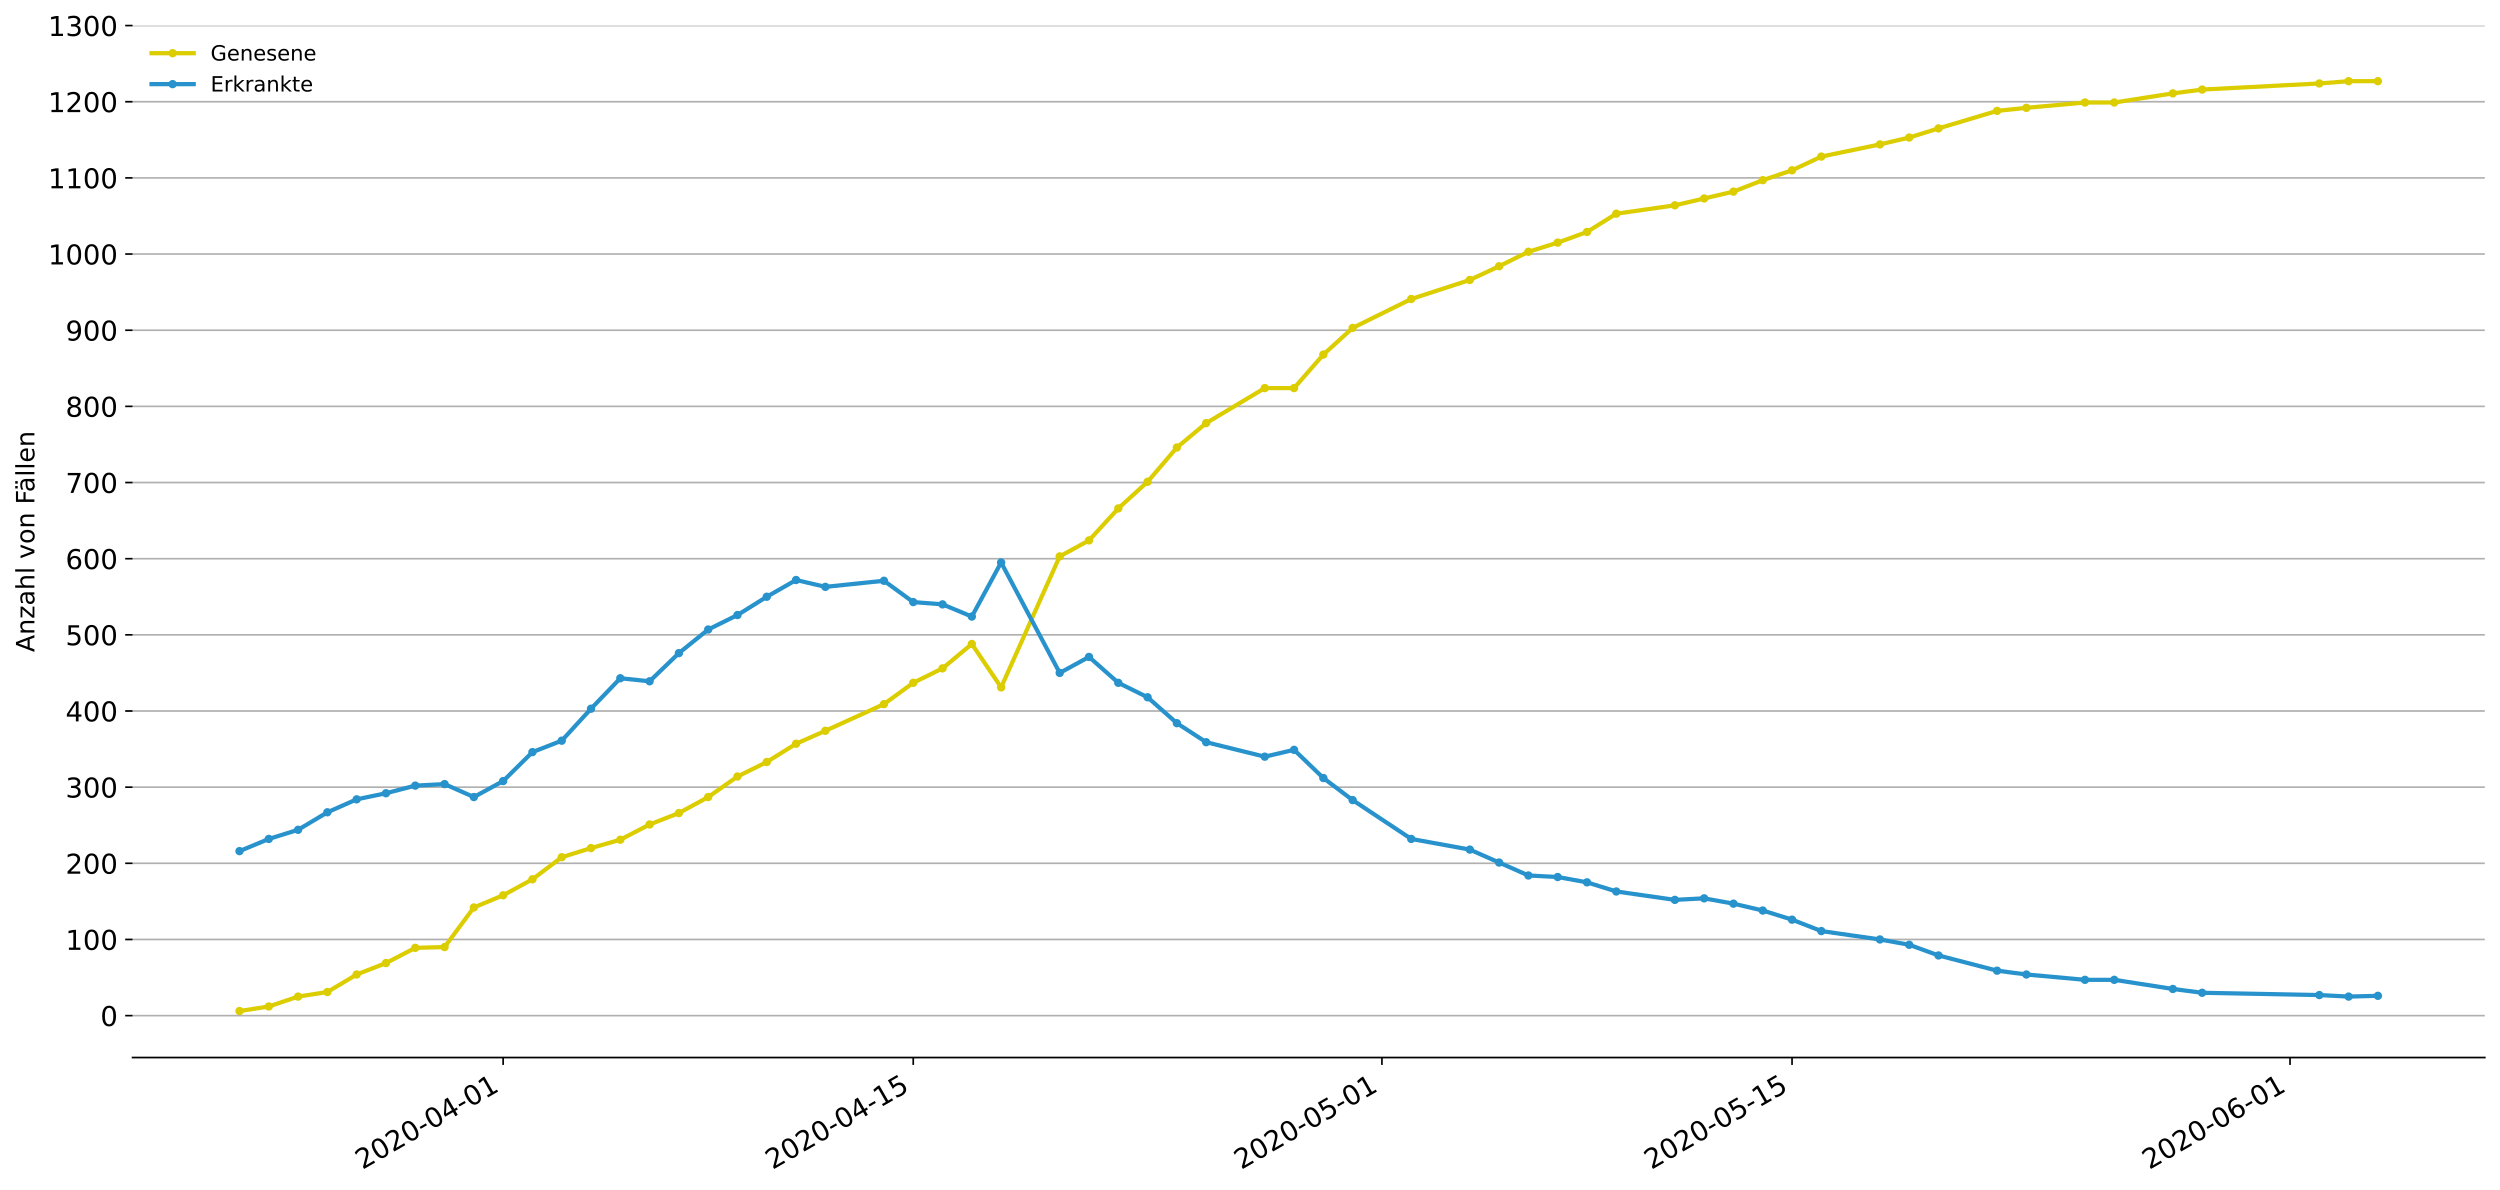 <?xml version="1.0" encoding="utf-8" standalone="no"?>
<!DOCTYPE svg PUBLIC "-//W3C//DTD SVG 1.1//EN"
  "http://www.w3.org/Graphics/SVG/1.1/DTD/svg11.dtd">
<!-- Created with matplotlib (https://matplotlib.org/) -->
<svg height="564.61pt" version="1.1" viewBox="0 0 1186.099 564.61" width="1186.099pt" xmlns="http://www.w3.org/2000/svg" xmlns:xlink="http://www.w3.org/1999/xlink">
 <defs>
  <style type="text/css">
*{stroke-linecap:butt;stroke-linejoin:round;}
  </style>
 </defs>
 <g id="figure_1">
  <g id="patch_1">
   <path d="M 0 564.61 
L 1186.099 564.61 
L 1186.099 0 
L 0 0 
z
" style="fill:#ffffff;"/>
  </g>
  <g id="axes_1">
   <g id="patch_2">
    <path d="M 62.899 501.739 
L 1178.899 501.739 
L 1178.899 12.139 
L 62.899 12.139 
z
" style="fill:#ffffff;"/>
   </g>
   <g id="matplotlib.axis_1">
    <g id="xtick_1">
     <g id="line2d_1">
      <defs>
       <path d="M 0 0 
L 0 3.5 
" id="mb3018d810e" style="stroke:#000000;stroke-width:0.8;"/>
      </defs>
      <g>
       <use style="stroke:#000000;stroke-width:0.8;" x="238.707" xlink:href="#mb3018d810e" y="501.739"/>
      </g>
     </g>
     <g id="text_1">
      <!-- 2020-04-01 -->
      <defs>
       <path d="M 19.188 8.297 
L 53.609 8.297 
L 53.609 0 
L 7.328 0 
L 7.328 8.297 
Q 12.938 14.109 22.625 23.891 
Q 32.328 33.688 34.812 36.531 
Q 39.547 41.844 41.422 45.531 
Q 43.312 49.219 43.312 52.781 
Q 43.312 58.594 39.234 62.25 
Q 35.156 65.922 28.609 65.922 
Q 23.969 65.922 18.812 64.312 
Q 13.672 62.703 7.812 59.422 
L 7.812 69.391 
Q 13.766 71.781 18.938 73 
Q 24.125 74.219 28.422 74.219 
Q 39.75 74.219 46.484 68.547 
Q 53.219 62.891 53.219 53.422 
Q 53.219 48.922 51.531 44.891 
Q 49.859 40.875 45.406 35.406 
Q 44.188 33.984 37.641 27.219 
Q 31.109 20.453 19.188 8.297 
z
" id="DejaVuSans-50"/>
       <path d="M 31.781 66.406 
Q 24.172 66.406 20.328 58.906 
Q 16.5 51.422 16.5 36.375 
Q 16.5 21.391 20.328 13.891 
Q 24.172 6.391 31.781 6.391 
Q 39.453 6.391 43.281 13.891 
Q 47.125 21.391 47.125 36.375 
Q 47.125 51.422 43.281 58.906 
Q 39.453 66.406 31.781 66.406 
z
M 31.781 74.219 
Q 44.047 74.219 50.516 64.516 
Q 56.984 54.828 56.984 36.375 
Q 56.984 17.969 50.516 8.266 
Q 44.047 -1.422 31.781 -1.422 
Q 19.531 -1.422 13.062 8.266 
Q 6.594 17.969 6.594 36.375 
Q 6.594 54.828 13.062 64.516 
Q 19.531 74.219 31.781 74.219 
z
" id="DejaVuSans-48"/>
       <path d="M 4.891 31.391 
L 31.203 31.391 
L 31.203 23.391 
L 4.891 23.391 
z
" id="DejaVuSans-45"/>
       <path d="M 37.797 64.312 
L 12.891 25.391 
L 37.797 25.391 
z
M 35.203 72.906 
L 47.609 72.906 
L 47.609 25.391 
L 58.016 25.391 
L 58.016 17.188 
L 47.609 17.188 
L 47.609 0 
L 37.797 0 
L 37.797 17.188 
L 4.891 17.188 
L 4.891 26.703 
z
" id="DejaVuSans-52"/>
       <path d="M 12.406 8.297 
L 28.516 8.297 
L 28.516 63.922 
L 10.984 60.406 
L 10.984 69.391 
L 28.422 72.906 
L 38.281 72.906 
L 38.281 8.297 
L 54.391 8.297 
L 54.391 0 
L 12.406 0 
z
" id="DejaVuSans-49"/>
      </defs>
      <g transform="translate(171.927 555.069)rotate(-30)scale(0.13 -0.13)">
       <use xlink:href="#DejaVuSans-50"/>
       <use x="63.623" xlink:href="#DejaVuSans-48"/>
       <use x="127.246" xlink:href="#DejaVuSans-50"/>
       <use x="190.869" xlink:href="#DejaVuSans-48"/>
       <use x="254.492" xlink:href="#DejaVuSans-45"/>
       <use x="290.576" xlink:href="#DejaVuSans-48"/>
       <use x="354.199" xlink:href="#DejaVuSans-52"/>
       <use x="417.822" xlink:href="#DejaVuSans-45"/>
       <use x="453.906" xlink:href="#DejaVuSans-48"/>
       <use x="517.529" xlink:href="#DejaVuSans-49"/>
      </g>
     </g>
    </g>
    <g id="xtick_2">
     <g id="line2d_2">
      <g>
       <use style="stroke:#000000;stroke-width:0.8;" x="433.277" xlink:href="#mb3018d810e" y="501.739"/>
      </g>
     </g>
     <g id="text_2">
      <!-- 2020-04-15 -->
      <defs>
       <path d="M 10.797 72.906 
L 49.516 72.906 
L 49.516 64.594 
L 19.828 64.594 
L 19.828 46.734 
Q 21.969 47.469 24.109 47.828 
Q 26.266 48.188 28.422 48.188 
Q 40.625 48.188 47.75 41.5 
Q 54.891 34.812 54.891 23.391 
Q 54.891 11.625 47.562 5.094 
Q 40.234 -1.422 26.906 -1.422 
Q 22.312 -1.422 17.547 -0.641 
Q 12.797 0.141 7.719 1.703 
L 7.719 11.625 
Q 12.109 9.234 16.797 8.062 
Q 21.484 6.891 26.703 6.891 
Q 35.156 6.891 40.078 11.328 
Q 45.016 15.766 45.016 23.391 
Q 45.016 31 40.078 35.438 
Q 35.156 39.891 26.703 39.891 
Q 22.75 39.891 18.812 39.016 
Q 14.891 38.141 10.797 36.281 
z
" id="DejaVuSans-53"/>
      </defs>
      <g transform="translate(366.497 555.069)rotate(-30)scale(0.13 -0.13)">
       <use xlink:href="#DejaVuSans-50"/>
       <use x="63.623" xlink:href="#DejaVuSans-48"/>
       <use x="127.246" xlink:href="#DejaVuSans-50"/>
       <use x="190.869" xlink:href="#DejaVuSans-48"/>
       <use x="254.492" xlink:href="#DejaVuSans-45"/>
       <use x="290.576" xlink:href="#DejaVuSans-48"/>
       <use x="354.199" xlink:href="#DejaVuSans-52"/>
       <use x="417.822" xlink:href="#DejaVuSans-45"/>
       <use x="453.906" xlink:href="#DejaVuSans-49"/>
       <use x="517.529" xlink:href="#DejaVuSans-53"/>
      </g>
     </g>
    </g>
    <g id="xtick_3">
     <g id="line2d_3">
      <g>
       <use style="stroke:#000000;stroke-width:0.8;" x="655.643" xlink:href="#mb3018d810e" y="501.739"/>
      </g>
     </g>
     <g id="text_3">
      <!-- 2020-05-01 -->
      <g transform="translate(588.863 555.069)rotate(-30)scale(0.13 -0.13)">
       <use xlink:href="#DejaVuSans-50"/>
       <use x="63.623" xlink:href="#DejaVuSans-48"/>
       <use x="127.246" xlink:href="#DejaVuSans-50"/>
       <use x="190.869" xlink:href="#DejaVuSans-48"/>
       <use x="254.492" xlink:href="#DejaVuSans-45"/>
       <use x="290.576" xlink:href="#DejaVuSans-48"/>
       <use x="354.199" xlink:href="#DejaVuSans-53"/>
       <use x="417.822" xlink:href="#DejaVuSans-45"/>
       <use x="453.906" xlink:href="#DejaVuSans-48"/>
       <use x="517.529" xlink:href="#DejaVuSans-49"/>
      </g>
     </g>
    </g>
    <g id="xtick_4">
     <g id="line2d_4">
      <g>
       <use style="stroke:#000000;stroke-width:0.8;" x="850.214" xlink:href="#mb3018d810e" y="501.739"/>
      </g>
     </g>
     <g id="text_4">
      <!-- 2020-05-15 -->
      <g transform="translate(783.434 555.069)rotate(-30)scale(0.13 -0.13)">
       <use xlink:href="#DejaVuSans-50"/>
       <use x="63.623" xlink:href="#DejaVuSans-48"/>
       <use x="127.246" xlink:href="#DejaVuSans-50"/>
       <use x="190.869" xlink:href="#DejaVuSans-48"/>
       <use x="254.492" xlink:href="#DejaVuSans-45"/>
       <use x="290.576" xlink:href="#DejaVuSans-48"/>
       <use x="354.199" xlink:href="#DejaVuSans-53"/>
       <use x="417.822" xlink:href="#DejaVuSans-45"/>
       <use x="453.906" xlink:href="#DejaVuSans-49"/>
       <use x="517.529" xlink:href="#DejaVuSans-53"/>
      </g>
     </g>
    </g>
    <g id="xtick_5">
     <g id="line2d_5">
      <g>
       <use style="stroke:#000000;stroke-width:0.8;" x="1086.478" xlink:href="#mb3018d810e" y="501.739"/>
      </g>
     </g>
     <g id="text_5">
      <!-- 2020-06-01 -->
      <defs>
       <path d="M 33.016 40.375 
Q 26.375 40.375 22.484 35.828 
Q 18.609 31.297 18.609 23.391 
Q 18.609 15.531 22.484 10.953 
Q 26.375 6.391 33.016 6.391 
Q 39.656 6.391 43.531 10.953 
Q 47.406 15.531 47.406 23.391 
Q 47.406 31.297 43.531 35.828 
Q 39.656 40.375 33.016 40.375 
z
M 52.594 71.297 
L 52.594 62.312 
Q 48.875 64.062 45.094 64.984 
Q 41.312 65.922 37.594 65.922 
Q 27.828 65.922 22.672 59.328 
Q 17.531 52.734 16.797 39.406 
Q 19.672 43.656 24.016 45.922 
Q 28.375 48.188 33.594 48.188 
Q 44.578 48.188 50.953 41.516 
Q 57.328 34.859 57.328 23.391 
Q 57.328 12.156 50.688 5.359 
Q 44.047 -1.422 33.016 -1.422 
Q 20.359 -1.422 13.672 8.266 
Q 6.984 17.969 6.984 36.375 
Q 6.984 53.656 15.188 63.938 
Q 23.391 74.219 37.203 74.219 
Q 40.922 74.219 44.703 73.484 
Q 48.484 72.75 52.594 71.297 
z
" id="DejaVuSans-54"/>
      </defs>
      <g transform="translate(1019.698 555.069)rotate(-30)scale(0.13 -0.13)">
       <use xlink:href="#DejaVuSans-50"/>
       <use x="63.623" xlink:href="#DejaVuSans-48"/>
       <use x="127.246" xlink:href="#DejaVuSans-50"/>
       <use x="190.869" xlink:href="#DejaVuSans-48"/>
       <use x="254.492" xlink:href="#DejaVuSans-45"/>
       <use x="290.576" xlink:href="#DejaVuSans-48"/>
       <use x="354.199" xlink:href="#DejaVuSans-54"/>
       <use x="417.822" xlink:href="#DejaVuSans-45"/>
       <use x="453.906" xlink:href="#DejaVuSans-48"/>
       <use x="517.529" xlink:href="#DejaVuSans-49"/>
      </g>
     </g>
    </g>
   </g>
   <g id="matplotlib.axis_2">
    <g id="ytick_1">
     <g id="line2d_6">
      <path clip-path="url(#p1be62084ab)" d="M 62.899 481.849 
L 1178.899 481.849 
" style="fill:none;stroke:#b0b0b0;stroke-linecap:square;stroke-width:0.8;"/>
     </g>
     <g id="line2d_7">
      <defs>
       <path d="M 0 0 
L -3.5 0 
" id="mf3d95dc047" style="stroke:#000000;stroke-width:0.8;"/>
      </defs>
      <g>
       <use style="stroke:#000000;stroke-width:0.8;" x="62.899" xlink:href="#mf3d95dc047" y="481.849"/>
      </g>
     </g>
     <g id="text_6">
      <!-- 0 -->
      <g transform="translate(47.627 486.788)scale(0.13 -0.13)">
       <use xlink:href="#DejaVuSans-48"/>
      </g>
     </g>
    </g>
    <g id="ytick_2">
     <g id="line2d_8">
      <path clip-path="url(#p1be62084ab)" d="M 62.899 445.717 
L 1178.899 445.717 
" style="fill:none;stroke:#b0b0b0;stroke-linecap:square;stroke-width:0.8;"/>
     </g>
     <g id="line2d_9">
      <g>
       <use style="stroke:#000000;stroke-width:0.8;" x="62.899" xlink:href="#mf3d95dc047" y="445.717"/>
      </g>
     </g>
     <g id="text_7">
      <!-- 100 -->
      <g transform="translate(31.085 450.656)scale(0.13 -0.13)">
       <use xlink:href="#DejaVuSans-49"/>
       <use x="63.623" xlink:href="#DejaVuSans-48"/>
       <use x="127.246" xlink:href="#DejaVuSans-48"/>
      </g>
     </g>
    </g>
    <g id="ytick_3">
     <g id="line2d_10">
      <path clip-path="url(#p1be62084ab)" d="M 62.899 409.586 
L 1178.899 409.586 
" style="fill:none;stroke:#b0b0b0;stroke-linecap:square;stroke-width:0.8;"/>
     </g>
     <g id="line2d_11">
      <g>
       <use style="stroke:#000000;stroke-width:0.8;" x="62.899" xlink:href="#mf3d95dc047" y="409.586"/>
      </g>
     </g>
     <g id="text_8">
      <!-- 200 -->
      <g transform="translate(31.085 414.525)scale(0.13 -0.13)">
       <use xlink:href="#DejaVuSans-50"/>
       <use x="63.623" xlink:href="#DejaVuSans-48"/>
       <use x="127.246" xlink:href="#DejaVuSans-48"/>
      </g>
     </g>
    </g>
    <g id="ytick_4">
     <g id="line2d_12">
      <path clip-path="url(#p1be62084ab)" d="M 62.899 373.454 
L 1178.899 373.454 
" style="fill:none;stroke:#b0b0b0;stroke-linecap:square;stroke-width:0.8;"/>
     </g>
     <g id="line2d_13">
      <g>
       <use style="stroke:#000000;stroke-width:0.8;" x="62.899" xlink:href="#mf3d95dc047" y="373.454"/>
      </g>
     </g>
     <g id="text_9">
      <!-- 300 -->
      <defs>
       <path d="M 40.578 39.312 
Q 47.656 37.797 51.625 33 
Q 55.609 28.219 55.609 21.188 
Q 55.609 10.406 48.188 4.484 
Q 40.766 -1.422 27.094 -1.422 
Q 22.516 -1.422 17.656 -0.516 
Q 12.797 0.391 7.625 2.203 
L 7.625 11.719 
Q 11.719 9.328 16.594 8.109 
Q 21.484 6.891 26.812 6.891 
Q 36.078 6.891 40.938 10.547 
Q 45.797 14.203 45.797 21.188 
Q 45.797 27.641 41.281 31.266 
Q 36.766 34.906 28.719 34.906 
L 20.219 34.906 
L 20.219 43.016 
L 29.109 43.016 
Q 36.375 43.016 40.234 45.922 
Q 44.094 48.828 44.094 54.297 
Q 44.094 59.906 40.109 62.906 
Q 36.141 65.922 28.719 65.922 
Q 24.656 65.922 20.016 65.031 
Q 15.375 64.156 9.812 62.312 
L 9.812 71.094 
Q 15.438 72.656 20.344 73.438 
Q 25.25 74.219 29.594 74.219 
Q 40.828 74.219 47.359 69.109 
Q 53.906 64.016 53.906 55.328 
Q 53.906 49.266 50.438 45.094 
Q 46.969 40.922 40.578 39.312 
z
" id="DejaVuSans-51"/>
      </defs>
      <g transform="translate(31.085 378.393)scale(0.13 -0.13)">
       <use xlink:href="#DejaVuSans-51"/>
       <use x="63.623" xlink:href="#DejaVuSans-48"/>
       <use x="127.246" xlink:href="#DejaVuSans-48"/>
      </g>
     </g>
    </g>
    <g id="ytick_5">
     <g id="line2d_14">
      <path clip-path="url(#p1be62084ab)" d="M 62.899 337.323 
L 1178.899 337.323 
" style="fill:none;stroke:#b0b0b0;stroke-linecap:square;stroke-width:0.8;"/>
     </g>
     <g id="line2d_15">
      <g>
       <use style="stroke:#000000;stroke-width:0.8;" x="62.899" xlink:href="#mf3d95dc047" y="337.323"/>
      </g>
     </g>
     <g id="text_10">
      <!-- 400 -->
      <g transform="translate(31.085 342.262)scale(0.13 -0.13)">
       <use xlink:href="#DejaVuSans-52"/>
       <use x="63.623" xlink:href="#DejaVuSans-48"/>
       <use x="127.246" xlink:href="#DejaVuSans-48"/>
      </g>
     </g>
    </g>
    <g id="ytick_6">
     <g id="line2d_16">
      <path clip-path="url(#p1be62084ab)" d="M 62.899 301.191 
L 1178.899 301.191 
" style="fill:none;stroke:#b0b0b0;stroke-linecap:square;stroke-width:0.8;"/>
     </g>
     <g id="line2d_17">
      <g>
       <use style="stroke:#000000;stroke-width:0.8;" x="62.899" xlink:href="#mf3d95dc047" y="301.191"/>
      </g>
     </g>
     <g id="text_11">
      <!-- 500 -->
      <g transform="translate(31.085 306.13)scale(0.13 -0.13)">
       <use xlink:href="#DejaVuSans-53"/>
       <use x="63.623" xlink:href="#DejaVuSans-48"/>
       <use x="127.246" xlink:href="#DejaVuSans-48"/>
      </g>
     </g>
    </g>
    <g id="ytick_7">
     <g id="line2d_18">
      <path clip-path="url(#p1be62084ab)" d="M 62.899 265.06 
L 1178.899 265.06 
" style="fill:none;stroke:#b0b0b0;stroke-linecap:square;stroke-width:0.8;"/>
     </g>
     <g id="line2d_19">
      <g>
       <use style="stroke:#000000;stroke-width:0.8;" x="62.899" xlink:href="#mf3d95dc047" y="265.06"/>
      </g>
     </g>
     <g id="text_12">
      <!-- 600 -->
      <g transform="translate(31.085 269.999)scale(0.13 -0.13)">
       <use xlink:href="#DejaVuSans-54"/>
       <use x="63.623" xlink:href="#DejaVuSans-48"/>
       <use x="127.246" xlink:href="#DejaVuSans-48"/>
      </g>
     </g>
    </g>
    <g id="ytick_8">
     <g id="line2d_20">
      <path clip-path="url(#p1be62084ab)" d="M 62.899 228.928 
L 1178.899 228.928 
" style="fill:none;stroke:#b0b0b0;stroke-linecap:square;stroke-width:0.8;"/>
     </g>
     <g id="line2d_21">
      <g>
       <use style="stroke:#000000;stroke-width:0.8;" x="62.899" xlink:href="#mf3d95dc047" y="228.928"/>
      </g>
     </g>
     <g id="text_13">
      <!-- 700 -->
      <defs>
       <path d="M 8.203 72.906 
L 55.078 72.906 
L 55.078 68.703 
L 28.609 0 
L 18.312 0 
L 43.219 64.594 
L 8.203 64.594 
z
" id="DejaVuSans-55"/>
      </defs>
      <g transform="translate(31.085 233.867)scale(0.13 -0.13)">
       <use xlink:href="#DejaVuSans-55"/>
       <use x="63.623" xlink:href="#DejaVuSans-48"/>
       <use x="127.246" xlink:href="#DejaVuSans-48"/>
      </g>
     </g>
    </g>
    <g id="ytick_9">
     <g id="line2d_22">
      <path clip-path="url(#p1be62084ab)" d="M 62.899 192.797 
L 1178.899 192.797 
" style="fill:none;stroke:#b0b0b0;stroke-linecap:square;stroke-width:0.8;"/>
     </g>
     <g id="line2d_23">
      <g>
       <use style="stroke:#000000;stroke-width:0.8;" x="62.899" xlink:href="#mf3d95dc047" y="192.797"/>
      </g>
     </g>
     <g id="text_14">
      <!-- 800 -->
      <defs>
       <path d="M 31.781 34.625 
Q 24.75 34.625 20.719 30.859 
Q 16.703 27.094 16.703 20.516 
Q 16.703 13.922 20.719 10.156 
Q 24.75 6.391 31.781 6.391 
Q 38.812 6.391 42.859 10.172 
Q 46.922 13.969 46.922 20.516 
Q 46.922 27.094 42.891 30.859 
Q 38.875 34.625 31.781 34.625 
z
M 21.922 38.812 
Q 15.578 40.375 12.031 44.719 
Q 8.5 49.078 8.5 55.328 
Q 8.5 64.062 14.719 69.141 
Q 20.953 74.219 31.781 74.219 
Q 42.672 74.219 48.875 69.141 
Q 55.078 64.062 55.078 55.328 
Q 55.078 49.078 51.531 44.719 
Q 48 40.375 41.703 38.812 
Q 48.828 37.156 52.797 32.312 
Q 56.781 27.484 56.781 20.516 
Q 56.781 9.906 50.312 4.234 
Q 43.844 -1.422 31.781 -1.422 
Q 19.734 -1.422 13.25 4.234 
Q 6.781 9.906 6.781 20.516 
Q 6.781 27.484 10.781 32.312 
Q 14.797 37.156 21.922 38.812 
z
M 18.312 54.391 
Q 18.312 48.734 21.844 45.562 
Q 25.391 42.391 31.781 42.391 
Q 38.141 42.391 41.719 45.562 
Q 45.312 48.734 45.312 54.391 
Q 45.312 60.062 41.719 63.234 
Q 38.141 66.406 31.781 66.406 
Q 25.391 66.406 21.844 63.234 
Q 18.312 60.062 18.312 54.391 
z
" id="DejaVuSans-56"/>
      </defs>
      <g transform="translate(31.085 197.736)scale(0.13 -0.13)">
       <use xlink:href="#DejaVuSans-56"/>
       <use x="63.623" xlink:href="#DejaVuSans-48"/>
       <use x="127.246" xlink:href="#DejaVuSans-48"/>
      </g>
     </g>
    </g>
    <g id="ytick_10">
     <g id="line2d_24">
      <path clip-path="url(#p1be62084ab)" d="M 62.899 156.665 
L 1178.899 156.665 
" style="fill:none;stroke:#b0b0b0;stroke-linecap:square;stroke-width:0.8;"/>
     </g>
     <g id="line2d_25">
      <g>
       <use style="stroke:#000000;stroke-width:0.8;" x="62.899" xlink:href="#mf3d95dc047" y="156.665"/>
      </g>
     </g>
     <g id="text_15">
      <!-- 900 -->
      <defs>
       <path d="M 10.984 1.516 
L 10.984 10.5 
Q 14.703 8.734 18.5 7.812 
Q 22.312 6.891 25.984 6.891 
Q 35.75 6.891 40.891 13.453 
Q 46.047 20.016 46.781 33.406 
Q 43.953 29.203 39.594 26.953 
Q 35.25 24.703 29.984 24.703 
Q 19.047 24.703 12.672 31.312 
Q 6.297 37.938 6.297 49.422 
Q 6.297 60.641 12.938 67.422 
Q 19.578 74.219 30.609 74.219 
Q 43.266 74.219 49.922 64.516 
Q 56.594 54.828 56.594 36.375 
Q 56.594 19.141 48.406 8.859 
Q 40.234 -1.422 26.422 -1.422 
Q 22.703 -1.422 18.891 -0.688 
Q 15.094 0.047 10.984 1.516 
z
M 30.609 32.422 
Q 37.25 32.422 41.125 36.953 
Q 45.016 41.5 45.016 49.422 
Q 45.016 57.281 41.125 61.844 
Q 37.25 66.406 30.609 66.406 
Q 23.969 66.406 20.094 61.844 
Q 16.219 57.281 16.219 49.422 
Q 16.219 41.5 20.094 36.953 
Q 23.969 32.422 30.609 32.422 
z
" id="DejaVuSans-57"/>
      </defs>
      <g transform="translate(31.085 161.604)scale(0.13 -0.13)">
       <use xlink:href="#DejaVuSans-57"/>
       <use x="63.623" xlink:href="#DejaVuSans-48"/>
       <use x="127.246" xlink:href="#DejaVuSans-48"/>
      </g>
     </g>
    </g>
    <g id="ytick_11">
     <g id="line2d_26">
      <path clip-path="url(#p1be62084ab)" d="M 62.899 120.534 
L 1178.899 120.534 
" style="fill:none;stroke:#b0b0b0;stroke-linecap:square;stroke-width:0.8;"/>
     </g>
     <g id="line2d_27">
      <g>
       <use style="stroke:#000000;stroke-width:0.8;" x="62.899" xlink:href="#mf3d95dc047" y="120.534"/>
      </g>
     </g>
     <g id="text_16">
      <!-- 1000 -->
      <g transform="translate(22.814 125.472)scale(0.13 -0.13)">
       <use xlink:href="#DejaVuSans-49"/>
       <use x="63.623" xlink:href="#DejaVuSans-48"/>
       <use x="127.246" xlink:href="#DejaVuSans-48"/>
       <use x="190.869" xlink:href="#DejaVuSans-48"/>
      </g>
     </g>
    </g>
    <g id="ytick_12">
     <g id="line2d_28">
      <path clip-path="url(#p1be62084ab)" d="M 62.899 84.402 
L 1178.899 84.402 
" style="fill:none;stroke:#b0b0b0;stroke-linecap:square;stroke-width:0.8;"/>
     </g>
     <g id="line2d_29">
      <g>
       <use style="stroke:#000000;stroke-width:0.8;" x="62.899" xlink:href="#mf3d95dc047" y="84.402"/>
      </g>
     </g>
     <g id="text_17">
      <!-- 1100 -->
      <g transform="translate(22.814 89.341)scale(0.13 -0.13)">
       <use xlink:href="#DejaVuSans-49"/>
       <use x="63.623" xlink:href="#DejaVuSans-49"/>
       <use x="127.246" xlink:href="#DejaVuSans-48"/>
       <use x="190.869" xlink:href="#DejaVuSans-48"/>
      </g>
     </g>
    </g>
    <g id="ytick_13">
     <g id="line2d_30">
      <path clip-path="url(#p1be62084ab)" d="M 62.899 48.27 
L 1178.899 48.27 
" style="fill:none;stroke:#b0b0b0;stroke-linecap:square;stroke-width:0.8;"/>
     </g>
     <g id="line2d_31">
      <g>
       <use style="stroke:#000000;stroke-width:0.8;" x="62.899" xlink:href="#mf3d95dc047" y="48.27"/>
      </g>
     </g>
     <g id="text_18">
      <!-- 1200 -->
      <g transform="translate(22.814 53.209)scale(0.13 -0.13)">
       <use xlink:href="#DejaVuSans-49"/>
       <use x="63.623" xlink:href="#DejaVuSans-50"/>
       <use x="127.246" xlink:href="#DejaVuSans-48"/>
       <use x="190.869" xlink:href="#DejaVuSans-48"/>
      </g>
     </g>
    </g>
    <g id="ytick_14">
     <g id="line2d_32">
      <path clip-path="url(#p1be62084ab)" d="M 62.899 12.139 
L 1178.899 12.139 
" style="fill:none;stroke:#b0b0b0;stroke-linecap:square;stroke-width:0.8;"/>
     </g>
     <g id="line2d_33">
      <g>
       <use style="stroke:#000000;stroke-width:0.8;" x="62.899" xlink:href="#mf3d95dc047" y="12.139"/>
      </g>
     </g>
     <g id="text_19">
      <!-- 1300 -->
      <g transform="translate(22.814 17.078)scale(0.13 -0.13)">
       <use xlink:href="#DejaVuSans-49"/>
       <use x="63.623" xlink:href="#DejaVuSans-51"/>
       <use x="127.246" xlink:href="#DejaVuSans-48"/>
       <use x="190.869" xlink:href="#DejaVuSans-48"/>
      </g>
     </g>
    </g>
    <g id="text_20">
     <!-- Anzahl von Fällen -->
     <defs>
      <path d="M 34.188 63.188 
L 20.797 26.906 
L 47.609 26.906 
z
M 28.609 72.906 
L 39.797 72.906 
L 67.578 0 
L 57.328 0 
L 50.688 18.703 
L 17.828 18.703 
L 11.188 0 
L 0.781 0 
z
" id="DejaVuSans-65"/>
      <path d="M 54.891 33.016 
L 54.891 0 
L 45.906 0 
L 45.906 32.719 
Q 45.906 40.484 42.875 44.328 
Q 39.844 48.188 33.797 48.188 
Q 26.516 48.188 22.312 43.547 
Q 18.109 38.922 18.109 30.906 
L 18.109 0 
L 9.078 0 
L 9.078 54.688 
L 18.109 54.688 
L 18.109 46.188 
Q 21.344 51.125 25.703 53.562 
Q 30.078 56 35.797 56 
Q 45.219 56 50.047 50.172 
Q 54.891 44.344 54.891 33.016 
z
" id="DejaVuSans-110"/>
      <path d="M 5.516 54.688 
L 48.188 54.688 
L 48.188 46.484 
L 14.406 7.172 
L 48.188 7.172 
L 48.188 0 
L 4.297 0 
L 4.297 8.203 
L 38.094 47.516 
L 5.516 47.516 
z
" id="DejaVuSans-122"/>
      <path d="M 34.281 27.484 
Q 23.391 27.484 19.188 25 
Q 14.984 22.516 14.984 16.5 
Q 14.984 11.719 18.141 8.906 
Q 21.297 6.109 26.703 6.109 
Q 34.188 6.109 38.703 11.406 
Q 43.219 16.703 43.219 25.484 
L 43.219 27.484 
z
M 52.203 31.203 
L 52.203 0 
L 43.219 0 
L 43.219 8.297 
Q 40.141 3.328 35.547 0.953 
Q 30.953 -1.422 24.312 -1.422 
Q 15.922 -1.422 10.953 3.297 
Q 6 8.016 6 15.922 
Q 6 25.141 12.172 29.828 
Q 18.359 34.516 30.609 34.516 
L 43.219 34.516 
L 43.219 35.406 
Q 43.219 41.609 39.141 45 
Q 35.062 48.391 27.688 48.391 
Q 23 48.391 18.547 47.266 
Q 14.109 46.141 10.016 43.891 
L 10.016 52.203 
Q 14.938 54.109 19.578 55.047 
Q 24.219 56 28.609 56 
Q 40.484 56 46.344 49.844 
Q 52.203 43.703 52.203 31.203 
z
" id="DejaVuSans-97"/>
      <path d="M 54.891 33.016 
L 54.891 0 
L 45.906 0 
L 45.906 32.719 
Q 45.906 40.484 42.875 44.328 
Q 39.844 48.188 33.797 48.188 
Q 26.516 48.188 22.312 43.547 
Q 18.109 38.922 18.109 30.906 
L 18.109 0 
L 9.078 0 
L 9.078 75.984 
L 18.109 75.984 
L 18.109 46.188 
Q 21.344 51.125 25.703 53.562 
Q 30.078 56 35.797 56 
Q 45.219 56 50.047 50.172 
Q 54.891 44.344 54.891 33.016 
z
" id="DejaVuSans-104"/>
      <path d="M 9.422 75.984 
L 18.406 75.984 
L 18.406 0 
L 9.422 0 
z
" id="DejaVuSans-108"/>
      <path id="DejaVuSans-32"/>
      <path d="M 2.984 54.688 
L 12.5 54.688 
L 29.594 8.797 
L 46.688 54.688 
L 56.203 54.688 
L 35.688 0 
L 23.484 0 
z
" id="DejaVuSans-118"/>
      <path d="M 30.609 48.391 
Q 23.391 48.391 19.188 42.75 
Q 14.984 37.109 14.984 27.297 
Q 14.984 17.484 19.156 11.844 
Q 23.344 6.203 30.609 6.203 
Q 37.797 6.203 41.984 11.859 
Q 46.188 17.531 46.188 27.297 
Q 46.188 37.016 41.984 42.703 
Q 37.797 48.391 30.609 48.391 
z
M 30.609 56 
Q 42.328 56 49.016 48.375 
Q 55.719 40.766 55.719 27.297 
Q 55.719 13.875 49.016 6.219 
Q 42.328 -1.422 30.609 -1.422 
Q 18.844 -1.422 12.172 6.219 
Q 5.516 13.875 5.516 27.297 
Q 5.516 40.766 12.172 48.375 
Q 18.844 56 30.609 56 
z
" id="DejaVuSans-111"/>
      <path d="M 9.812 72.906 
L 51.703 72.906 
L 51.703 64.594 
L 19.672 64.594 
L 19.672 43.109 
L 48.578 43.109 
L 48.578 34.812 
L 19.672 34.812 
L 19.672 0 
L 9.812 0 
z
" id="DejaVuSans-70"/>
      <path d="M 34.281 27.484 
Q 23.391 27.484 19.188 25 
Q 14.984 22.516 14.984 16.5 
Q 14.984 11.719 18.141 8.906 
Q 21.297 6.109 26.703 6.109 
Q 34.188 6.109 38.703 11.406 
Q 43.219 16.703 43.219 25.484 
L 43.219 27.484 
z
M 52.203 31.203 
L 52.203 0 
L 43.219 0 
L 43.219 8.297 
Q 40.141 3.328 35.547 0.953 
Q 30.953 -1.422 24.312 -1.422 
Q 15.922 -1.422 10.953 3.297 
Q 6 8.016 6 15.922 
Q 6 25.141 12.172 29.828 
Q 18.359 34.516 30.609 34.516 
L 43.219 34.516 
L 43.219 35.406 
Q 43.219 41.609 39.141 45 
Q 35.062 48.391 27.688 48.391 
Q 23 48.391 18.547 47.266 
Q 14.109 46.141 10.016 43.891 
L 10.016 52.203 
Q 14.938 54.109 19.578 55.047 
Q 24.219 56 28.609 56 
Q 40.484 56 46.344 49.844 
Q 52.203 43.703 52.203 31.203 
z
M 33.594 75.781 
L 43.5 75.781 
L 43.5 65.922 
L 33.594 65.922 
z
M 14.5 75.781 
L 24.406 75.781 
L 24.406 65.922 
L 14.5 65.922 
z
" id="DejaVuSans-228"/>
      <path d="M 56.203 29.594 
L 56.203 25.203 
L 14.891 25.203 
Q 15.484 15.922 20.484 11.062 
Q 25.484 6.203 34.422 6.203 
Q 39.594 6.203 44.453 7.469 
Q 49.312 8.734 54.109 11.281 
L 54.109 2.781 
Q 49.266 0.734 44.188 -0.344 
Q 39.109 -1.422 33.891 -1.422 
Q 20.797 -1.422 13.156 6.188 
Q 5.516 13.812 5.516 26.812 
Q 5.516 40.234 12.766 48.109 
Q 20.016 56 32.328 56 
Q 43.359 56 49.781 48.891 
Q 56.203 41.797 56.203 29.594 
z
M 47.219 32.234 
Q 47.125 39.594 43.094 43.984 
Q 39.062 48.391 32.422 48.391 
Q 24.906 48.391 20.391 44.141 
Q 15.875 39.891 15.188 32.172 
z
" id="DejaVuSans-101"/>
     </defs>
     <g transform="translate(16.318 309.388)rotate(-90)scale(0.12 -0.12)">
      <use xlink:href="#DejaVuSans-65"/>
      <use x="68.408" xlink:href="#DejaVuSans-110"/>
      <use x="131.787" xlink:href="#DejaVuSans-122"/>
      <use x="184.277" xlink:href="#DejaVuSans-97"/>
      <use x="245.557" xlink:href="#DejaVuSans-104"/>
      <use x="308.936" xlink:href="#DejaVuSans-108"/>
      <use x="336.719" xlink:href="#DejaVuSans-32"/>
      <use x="368.506" xlink:href="#DejaVuSans-118"/>
      <use x="427.686" xlink:href="#DejaVuSans-111"/>
      <use x="488.867" xlink:href="#DejaVuSans-110"/>
      <use x="552.246" xlink:href="#DejaVuSans-32"/>
      <use x="584.033" xlink:href="#DejaVuSans-70"/>
      <use x="632.428" xlink:href="#DejaVuSans-228"/>
      <use x="693.707" xlink:href="#DejaVuSans-108"/>
      <use x="721.49" xlink:href="#DejaVuSans-108"/>
      <use x="749.273" xlink:href="#DejaVuSans-101"/>
      <use x="810.797" xlink:href="#DejaVuSans-110"/>
     </g>
    </g>
   </g>
   <g id="line2d_34">
    <path clip-path="url(#p1be62084ab)" d="M 113.626 479.681 
L 127.524 477.513 
L 141.422 472.816 
L 155.32 470.648 
L 169.218 462.338 
L 183.115 456.918 
L 197.013 449.692 
L 210.911 449.33 
L 224.809 430.542 
L 238.707 424.761 
L 252.605 417.173 
L 266.503 406.695 
L 280.401 402.359 
L 294.299 398.385 
L 308.196 391.159 
L 322.094 385.739 
L 335.992 378.151 
L 349.89 368.396 
L 363.788 361.531 
L 377.686 352.859 
L 391.584 346.717 
L 419.379 334.071 
L 433.277 323.954 
L 447.175 317.089 
L 461.073 305.527 
L 474.971 326.122 
L 502.767 263.976 
L 516.665 256.388 
L 530.563 241.213 
L 544.46 228.567 
L 558.358 212.308 
L 572.256 200.745 
L 600.052 184.125 
L 613.95 184.125 
L 627.848 168.227 
L 641.746 155.581 
L 669.541 141.851 
L 697.337 132.818 
L 711.235 126.315 
L 725.133 119.45 
L 739.031 115.114 
L 752.929 110.055 
L 766.827 101.384 
L 794.622 97.409 
L 808.52 94.158 
L 822.418 90.906 
L 836.316 85.486 
L 850.214 80.789 
L 864.112 74.285 
L 891.907 68.504 
L 905.805 65.252 
L 919.703 60.917 
L 947.499 52.606 
L 961.397 51.161 
L 989.193 48.632 
L 1003.091 48.632 
L 1030.886 44.296 
L 1044.784 42.489 
L 1100.376 39.599 
L 1114.274 38.515 
L 1128.171 38.515 
" style="fill:none;stroke:#dbcd00;stroke-linecap:square;stroke-width:2;"/>
    <defs>
     <path d="M 0 1.5 
C 0.398 1.5 0.779 1.342 1.061 1.061 
C 1.342 0.779 1.5 0.398 1.5 0 
C 1.5 -0.398 1.342 -0.779 1.061 -1.061 
C 0.779 -1.342 0.398 -1.5 0 -1.5 
C -0.398 -1.5 -0.779 -1.342 -1.061 -1.061 
C -1.342 -0.779 -1.5 -0.398 -1.5 0 
C -1.5 0.398 -1.342 0.779 -1.061 1.061 
C -0.779 1.342 -0.398 1.5 0 1.5 
z
" id="md391cec45a" style="stroke:#dbcd00;"/>
    </defs>
    <g clip-path="url(#p1be62084ab)">
     <use style="fill:#dbcd00;stroke:#dbcd00;" x="113.626" xlink:href="#md391cec45a" y="479.681"/>
     <use style="fill:#dbcd00;stroke:#dbcd00;" x="127.524" xlink:href="#md391cec45a" y="477.513"/>
     <use style="fill:#dbcd00;stroke:#dbcd00;" x="141.422" xlink:href="#md391cec45a" y="472.816"/>
     <use style="fill:#dbcd00;stroke:#dbcd00;" x="155.32" xlink:href="#md391cec45a" y="470.648"/>
     <use style="fill:#dbcd00;stroke:#dbcd00;" x="169.218" xlink:href="#md391cec45a" y="462.338"/>
     <use style="fill:#dbcd00;stroke:#dbcd00;" x="183.115" xlink:href="#md391cec45a" y="456.918"/>
     <use style="fill:#dbcd00;stroke:#dbcd00;" x="197.013" xlink:href="#md391cec45a" y="449.692"/>
     <use style="fill:#dbcd00;stroke:#dbcd00;" x="210.911" xlink:href="#md391cec45a" y="449.33"/>
     <use style="fill:#dbcd00;stroke:#dbcd00;" x="224.809" xlink:href="#md391cec45a" y="430.542"/>
     <use style="fill:#dbcd00;stroke:#dbcd00;" x="238.707" xlink:href="#md391cec45a" y="424.761"/>
     <use style="fill:#dbcd00;stroke:#dbcd00;" x="252.605" xlink:href="#md391cec45a" y="417.173"/>
     <use style="fill:#dbcd00;stroke:#dbcd00;" x="266.503" xlink:href="#md391cec45a" y="406.695"/>
     <use style="fill:#dbcd00;stroke:#dbcd00;" x="280.401" xlink:href="#md391cec45a" y="402.359"/>
     <use style="fill:#dbcd00;stroke:#dbcd00;" x="294.299" xlink:href="#md391cec45a" y="398.385"/>
     <use style="fill:#dbcd00;stroke:#dbcd00;" x="308.196" xlink:href="#md391cec45a" y="391.159"/>
     <use style="fill:#dbcd00;stroke:#dbcd00;" x="322.094" xlink:href="#md391cec45a" y="385.739"/>
     <use style="fill:#dbcd00;stroke:#dbcd00;" x="335.992" xlink:href="#md391cec45a" y="378.151"/>
     <use style="fill:#dbcd00;stroke:#dbcd00;" x="349.89" xlink:href="#md391cec45a" y="368.396"/>
     <use style="fill:#dbcd00;stroke:#dbcd00;" x="363.788" xlink:href="#md391cec45a" y="361.531"/>
     <use style="fill:#dbcd00;stroke:#dbcd00;" x="377.686" xlink:href="#md391cec45a" y="352.859"/>
     <use style="fill:#dbcd00;stroke:#dbcd00;" x="391.584" xlink:href="#md391cec45a" y="346.717"/>
     <use style="fill:#dbcd00;stroke:#dbcd00;" x="419.379" xlink:href="#md391cec45a" y="334.071"/>
     <use style="fill:#dbcd00;stroke:#dbcd00;" x="433.277" xlink:href="#md391cec45a" y="323.954"/>
     <use style="fill:#dbcd00;stroke:#dbcd00;" x="447.175" xlink:href="#md391cec45a" y="317.089"/>
     <use style="fill:#dbcd00;stroke:#dbcd00;" x="461.073" xlink:href="#md391cec45a" y="305.527"/>
     <use style="fill:#dbcd00;stroke:#dbcd00;" x="474.971" xlink:href="#md391cec45a" y="326.122"/>
     <use style="fill:#dbcd00;stroke:#dbcd00;" x="502.767" xlink:href="#md391cec45a" y="263.976"/>
     <use style="fill:#dbcd00;stroke:#dbcd00;" x="516.665" xlink:href="#md391cec45a" y="256.388"/>
     <use style="fill:#dbcd00;stroke:#dbcd00;" x="530.563" xlink:href="#md391cec45a" y="241.213"/>
     <use style="fill:#dbcd00;stroke:#dbcd00;" x="544.46" xlink:href="#md391cec45a" y="228.567"/>
     <use style="fill:#dbcd00;stroke:#dbcd00;" x="558.358" xlink:href="#md391cec45a" y="212.308"/>
     <use style="fill:#dbcd00;stroke:#dbcd00;" x="572.256" xlink:href="#md391cec45a" y="200.745"/>
     <use style="fill:#dbcd00;stroke:#dbcd00;" x="600.052" xlink:href="#md391cec45a" y="184.125"/>
     <use style="fill:#dbcd00;stroke:#dbcd00;" x="613.95" xlink:href="#md391cec45a" y="184.125"/>
     <use style="fill:#dbcd00;stroke:#dbcd00;" x="627.848" xlink:href="#md391cec45a" y="168.227"/>
     <use style="fill:#dbcd00;stroke:#dbcd00;" x="641.746" xlink:href="#md391cec45a" y="155.581"/>
     <use style="fill:#dbcd00;stroke:#dbcd00;" x="669.541" xlink:href="#md391cec45a" y="141.851"/>
     <use style="fill:#dbcd00;stroke:#dbcd00;" x="697.337" xlink:href="#md391cec45a" y="132.818"/>
     <use style="fill:#dbcd00;stroke:#dbcd00;" x="711.235" xlink:href="#md391cec45a" y="126.315"/>
     <use style="fill:#dbcd00;stroke:#dbcd00;" x="725.133" xlink:href="#md391cec45a" y="119.45"/>
     <use style="fill:#dbcd00;stroke:#dbcd00;" x="739.031" xlink:href="#md391cec45a" y="115.114"/>
     <use style="fill:#dbcd00;stroke:#dbcd00;" x="752.929" xlink:href="#md391cec45a" y="110.055"/>
     <use style="fill:#dbcd00;stroke:#dbcd00;" x="766.827" xlink:href="#md391cec45a" y="101.384"/>
     <use style="fill:#dbcd00;stroke:#dbcd00;" x="794.622" xlink:href="#md391cec45a" y="97.409"/>
     <use style="fill:#dbcd00;stroke:#dbcd00;" x="808.52" xlink:href="#md391cec45a" y="94.158"/>
     <use style="fill:#dbcd00;stroke:#dbcd00;" x="822.418" xlink:href="#md391cec45a" y="90.906"/>
     <use style="fill:#dbcd00;stroke:#dbcd00;" x="836.316" xlink:href="#md391cec45a" y="85.486"/>
     <use style="fill:#dbcd00;stroke:#dbcd00;" x="850.214" xlink:href="#md391cec45a" y="80.789"/>
     <use style="fill:#dbcd00;stroke:#dbcd00;" x="864.112" xlink:href="#md391cec45a" y="74.285"/>
     <use style="fill:#dbcd00;stroke:#dbcd00;" x="891.907" xlink:href="#md391cec45a" y="68.504"/>
     <use style="fill:#dbcd00;stroke:#dbcd00;" x="905.805" xlink:href="#md391cec45a" y="65.252"/>
     <use style="fill:#dbcd00;stroke:#dbcd00;" x="919.703" xlink:href="#md391cec45a" y="60.917"/>
     <use style="fill:#dbcd00;stroke:#dbcd00;" x="947.499" xlink:href="#md391cec45a" y="52.606"/>
     <use style="fill:#dbcd00;stroke:#dbcd00;" x="961.397" xlink:href="#md391cec45a" y="51.161"/>
     <use style="fill:#dbcd00;stroke:#dbcd00;" x="989.193" xlink:href="#md391cec45a" y="48.632"/>
     <use style="fill:#dbcd00;stroke:#dbcd00;" x="1003.091" xlink:href="#md391cec45a" y="48.632"/>
     <use style="fill:#dbcd00;stroke:#dbcd00;" x="1030.886" xlink:href="#md391cec45a" y="44.296"/>
     <use style="fill:#dbcd00;stroke:#dbcd00;" x="1044.784" xlink:href="#md391cec45a" y="42.489"/>
     <use style="fill:#dbcd00;stroke:#dbcd00;" x="1100.376" xlink:href="#md391cec45a" y="39.599"/>
     <use style="fill:#dbcd00;stroke:#dbcd00;" x="1114.274" xlink:href="#md391cec45a" y="38.515"/>
     <use style="fill:#dbcd00;stroke:#dbcd00;" x="1128.171" xlink:href="#md391cec45a" y="38.515"/>
    </g>
   </g>
   <g id="line2d_35">
    <path clip-path="url(#p1be62084ab)" d="M 113.626 403.805 
L 127.524 398.023 
L 141.422 393.688 
L 155.32 385.377 
L 169.218 379.235 
L 183.115 376.345 
L 197.013 372.731 
L 210.911 372.009 
L 224.809 378.151 
L 238.707 370.564 
L 252.605 356.834 
L 266.503 351.414 
L 280.401 336.239 
L 294.299 321.786 
L 308.196 323.231 
L 322.094 309.863 
L 335.992 298.662 
L 349.89 291.797 
L 363.788 283.125 
L 377.686 275.176 
L 391.584 278.428 
L 419.379 275.538 
L 433.277 285.654 
L 447.175 286.738 
L 461.073 292.519 
L 474.971 266.866 
L 502.767 319.257 
L 516.665 311.669 
L 530.563 323.954 
L 544.46 330.819 
L 558.358 343.104 
L 572.256 352.136 
L 600.052 359.001 
L 613.95 355.75 
L 627.848 369.118 
L 641.746 379.596 
L 669.541 398.023 
L 697.337 403.082 
L 711.235 409.224 
L 725.133 415.367 
L 739.031 416.089 
L 752.929 418.618 
L 766.827 422.954 
L 794.622 426.929 
L 808.52 426.206 
L 822.418 428.735 
L 836.316 431.987 
L 850.214 436.323 
L 864.112 441.743 
L 891.907 445.717 
L 905.805 448.246 
L 919.703 453.305 
L 947.499 460.531 
L 961.397 462.338 
L 989.193 464.867 
L 1003.091 464.867 
L 1030.886 469.203 
L 1044.784 471.009 
L 1100.376 472.093 
L 1114.274 472.816 
L 1128.171 472.454 
" style="fill:none;stroke:#2792cb;stroke-linecap:square;stroke-width:2;"/>
    <defs>
     <path d="M 0 1.5 
C 0.398 1.5 0.779 1.342 1.061 1.061 
C 1.342 0.779 1.5 0.398 1.5 0 
C 1.5 -0.398 1.342 -0.779 1.061 -1.061 
C 0.779 -1.342 0.398 -1.5 0 -1.5 
C -0.398 -1.5 -0.779 -1.342 -1.061 -1.061 
C -1.342 -0.779 -1.5 -0.398 -1.5 0 
C -1.5 0.398 -1.342 0.779 -1.061 1.061 
C -0.779 1.342 -0.398 1.5 0 1.5 
z
" id="m48cefc7ae2" style="stroke:#2792cb;"/>
    </defs>
    <g clip-path="url(#p1be62084ab)">
     <use style="fill:#2792cb;stroke:#2792cb;" x="113.626" xlink:href="#m48cefc7ae2" y="403.805"/>
     <use style="fill:#2792cb;stroke:#2792cb;" x="127.524" xlink:href="#m48cefc7ae2" y="398.023"/>
     <use style="fill:#2792cb;stroke:#2792cb;" x="141.422" xlink:href="#m48cefc7ae2" y="393.688"/>
     <use style="fill:#2792cb;stroke:#2792cb;" x="155.32" xlink:href="#m48cefc7ae2" y="385.377"/>
     <use style="fill:#2792cb;stroke:#2792cb;" x="169.218" xlink:href="#m48cefc7ae2" y="379.235"/>
     <use style="fill:#2792cb;stroke:#2792cb;" x="183.115" xlink:href="#m48cefc7ae2" y="376.345"/>
     <use style="fill:#2792cb;stroke:#2792cb;" x="197.013" xlink:href="#m48cefc7ae2" y="372.731"/>
     <use style="fill:#2792cb;stroke:#2792cb;" x="210.911" xlink:href="#m48cefc7ae2" y="372.009"/>
     <use style="fill:#2792cb;stroke:#2792cb;" x="224.809" xlink:href="#m48cefc7ae2" y="378.151"/>
     <use style="fill:#2792cb;stroke:#2792cb;" x="238.707" xlink:href="#m48cefc7ae2" y="370.564"/>
     <use style="fill:#2792cb;stroke:#2792cb;" x="252.605" xlink:href="#m48cefc7ae2" y="356.834"/>
     <use style="fill:#2792cb;stroke:#2792cb;" x="266.503" xlink:href="#m48cefc7ae2" y="351.414"/>
     <use style="fill:#2792cb;stroke:#2792cb;" x="280.401" xlink:href="#m48cefc7ae2" y="336.239"/>
     <use style="fill:#2792cb;stroke:#2792cb;" x="294.299" xlink:href="#m48cefc7ae2" y="321.786"/>
     <use style="fill:#2792cb;stroke:#2792cb;" x="308.196" xlink:href="#m48cefc7ae2" y="323.231"/>
     <use style="fill:#2792cb;stroke:#2792cb;" x="322.094" xlink:href="#m48cefc7ae2" y="309.863"/>
     <use style="fill:#2792cb;stroke:#2792cb;" x="335.992" xlink:href="#m48cefc7ae2" y="298.662"/>
     <use style="fill:#2792cb;stroke:#2792cb;" x="349.89" xlink:href="#m48cefc7ae2" y="291.797"/>
     <use style="fill:#2792cb;stroke:#2792cb;" x="363.788" xlink:href="#m48cefc7ae2" y="283.125"/>
     <use style="fill:#2792cb;stroke:#2792cb;" x="377.686" xlink:href="#m48cefc7ae2" y="275.176"/>
     <use style="fill:#2792cb;stroke:#2792cb;" x="391.584" xlink:href="#m48cefc7ae2" y="278.428"/>
     <use style="fill:#2792cb;stroke:#2792cb;" x="419.379" xlink:href="#m48cefc7ae2" y="275.538"/>
     <use style="fill:#2792cb;stroke:#2792cb;" x="433.277" xlink:href="#m48cefc7ae2" y="285.654"/>
     <use style="fill:#2792cb;stroke:#2792cb;" x="447.175" xlink:href="#m48cefc7ae2" y="286.738"/>
     <use style="fill:#2792cb;stroke:#2792cb;" x="461.073" xlink:href="#m48cefc7ae2" y="292.519"/>
     <use style="fill:#2792cb;stroke:#2792cb;" x="474.971" xlink:href="#m48cefc7ae2" y="266.866"/>
     <use style="fill:#2792cb;stroke:#2792cb;" x="502.767" xlink:href="#m48cefc7ae2" y="319.257"/>
     <use style="fill:#2792cb;stroke:#2792cb;" x="516.665" xlink:href="#m48cefc7ae2" y="311.669"/>
     <use style="fill:#2792cb;stroke:#2792cb;" x="530.563" xlink:href="#m48cefc7ae2" y="323.954"/>
     <use style="fill:#2792cb;stroke:#2792cb;" x="544.46" xlink:href="#m48cefc7ae2" y="330.819"/>
     <use style="fill:#2792cb;stroke:#2792cb;" x="558.358" xlink:href="#m48cefc7ae2" y="343.104"/>
     <use style="fill:#2792cb;stroke:#2792cb;" x="572.256" xlink:href="#m48cefc7ae2" y="352.136"/>
     <use style="fill:#2792cb;stroke:#2792cb;" x="600.052" xlink:href="#m48cefc7ae2" y="359.001"/>
     <use style="fill:#2792cb;stroke:#2792cb;" x="613.95" xlink:href="#m48cefc7ae2" y="355.75"/>
     <use style="fill:#2792cb;stroke:#2792cb;" x="627.848" xlink:href="#m48cefc7ae2" y="369.118"/>
     <use style="fill:#2792cb;stroke:#2792cb;" x="641.746" xlink:href="#m48cefc7ae2" y="379.596"/>
     <use style="fill:#2792cb;stroke:#2792cb;" x="669.541" xlink:href="#m48cefc7ae2" y="398.023"/>
     <use style="fill:#2792cb;stroke:#2792cb;" x="697.337" xlink:href="#m48cefc7ae2" y="403.082"/>
     <use style="fill:#2792cb;stroke:#2792cb;" x="711.235" xlink:href="#m48cefc7ae2" y="409.224"/>
     <use style="fill:#2792cb;stroke:#2792cb;" x="725.133" xlink:href="#m48cefc7ae2" y="415.367"/>
     <use style="fill:#2792cb;stroke:#2792cb;" x="739.031" xlink:href="#m48cefc7ae2" y="416.089"/>
     <use style="fill:#2792cb;stroke:#2792cb;" x="752.929" xlink:href="#m48cefc7ae2" y="418.618"/>
     <use style="fill:#2792cb;stroke:#2792cb;" x="766.827" xlink:href="#m48cefc7ae2" y="422.954"/>
     <use style="fill:#2792cb;stroke:#2792cb;" x="794.622" xlink:href="#m48cefc7ae2" y="426.929"/>
     <use style="fill:#2792cb;stroke:#2792cb;" x="808.52" xlink:href="#m48cefc7ae2" y="426.206"/>
     <use style="fill:#2792cb;stroke:#2792cb;" x="822.418" xlink:href="#m48cefc7ae2" y="428.735"/>
     <use style="fill:#2792cb;stroke:#2792cb;" x="836.316" xlink:href="#m48cefc7ae2" y="431.987"/>
     <use style="fill:#2792cb;stroke:#2792cb;" x="850.214" xlink:href="#m48cefc7ae2" y="436.323"/>
     <use style="fill:#2792cb;stroke:#2792cb;" x="864.112" xlink:href="#m48cefc7ae2" y="441.743"/>
     <use style="fill:#2792cb;stroke:#2792cb;" x="891.907" xlink:href="#m48cefc7ae2" y="445.717"/>
     <use style="fill:#2792cb;stroke:#2792cb;" x="905.805" xlink:href="#m48cefc7ae2" y="448.246"/>
     <use style="fill:#2792cb;stroke:#2792cb;" x="919.703" xlink:href="#m48cefc7ae2" y="453.305"/>
     <use style="fill:#2792cb;stroke:#2792cb;" x="947.499" xlink:href="#m48cefc7ae2" y="460.531"/>
     <use style="fill:#2792cb;stroke:#2792cb;" x="961.397" xlink:href="#m48cefc7ae2" y="462.338"/>
     <use style="fill:#2792cb;stroke:#2792cb;" x="989.193" xlink:href="#m48cefc7ae2" y="464.867"/>
     <use style="fill:#2792cb;stroke:#2792cb;" x="1003.091" xlink:href="#m48cefc7ae2" y="464.867"/>
     <use style="fill:#2792cb;stroke:#2792cb;" x="1030.886" xlink:href="#m48cefc7ae2" y="469.203"/>
     <use style="fill:#2792cb;stroke:#2792cb;" x="1044.784" xlink:href="#m48cefc7ae2" y="471.009"/>
     <use style="fill:#2792cb;stroke:#2792cb;" x="1100.376" xlink:href="#m48cefc7ae2" y="472.093"/>
     <use style="fill:#2792cb;stroke:#2792cb;" x="1114.274" xlink:href="#m48cefc7ae2" y="472.816"/>
     <use style="fill:#2792cb;stroke:#2792cb;" x="1128.171" xlink:href="#m48cefc7ae2" y="472.454"/>
    </g>
   </g>
   <g id="patch_3">
    <path d="M 62.899 501.739 
L 1178.899 501.739 
" style="fill:none;stroke:#000000;stroke-linecap:square;stroke-linejoin:miter;stroke-width:0.8;"/>
   </g>
   <g id="legend_1">
    <g id="line2d_36">
     <path d="M 71.899 25.237 
L 91.899 25.237 
" style="fill:none;stroke:#dbcd00;stroke-linecap:square;stroke-width:2;"/>
    </g>
    <g id="line2d_37">
     <g>
      <use style="fill:#dbcd00;stroke:#dbcd00;" x="81.899" xlink:href="#md391cec45a" y="25.237"/>
     </g>
    </g>
    <g id="text_21">
     <!-- Genesene -->
     <defs>
      <path d="M 59.516 10.406 
L 59.516 29.984 
L 43.406 29.984 
L 43.406 38.094 
L 69.281 38.094 
L 69.281 6.781 
Q 63.578 2.734 56.688 0.656 
Q 49.812 -1.422 42 -1.422 
Q 24.906 -1.422 15.25 8.562 
Q 5.609 18.562 5.609 36.375 
Q 5.609 54.25 15.25 64.234 
Q 24.906 74.219 42 74.219 
Q 49.125 74.219 55.547 72.453 
Q 61.969 70.703 67.391 67.281 
L 67.391 56.781 
Q 61.922 61.422 55.766 63.766 
Q 49.609 66.109 42.828 66.109 
Q 29.438 66.109 22.719 58.641 
Q 16.016 51.172 16.016 36.375 
Q 16.016 21.625 22.719 14.156 
Q 29.438 6.688 42.828 6.688 
Q 48.047 6.688 52.141 7.594 
Q 56.25 8.5 59.516 10.406 
z
" id="DejaVuSans-71"/>
      <path d="M 44.281 53.078 
L 44.281 44.578 
Q 40.484 46.531 36.375 47.5 
Q 32.281 48.484 27.875 48.484 
Q 21.188 48.484 17.844 46.438 
Q 14.5 44.391 14.5 40.281 
Q 14.5 37.156 16.891 35.375 
Q 19.281 33.594 26.516 31.984 
L 29.594 31.297 
Q 39.156 29.25 43.188 25.516 
Q 47.219 21.781 47.219 15.094 
Q 47.219 7.469 41.188 3.016 
Q 35.156 -1.422 24.609 -1.422 
Q 20.219 -1.422 15.453 -0.562 
Q 10.688 0.297 5.422 2 
L 5.422 11.281 
Q 10.406 8.688 15.234 7.391 
Q 20.062 6.109 24.812 6.109 
Q 31.156 6.109 34.562 8.281 
Q 37.984 10.453 37.984 14.406 
Q 37.984 18.062 35.516 20.016 
Q 33.062 21.969 24.703 23.781 
L 21.578 24.516 
Q 13.234 26.266 9.516 29.906 
Q 5.812 33.547 5.812 39.891 
Q 5.812 47.609 11.281 51.797 
Q 16.75 56 26.812 56 
Q 31.781 56 36.172 55.266 
Q 40.578 54.547 44.281 53.078 
z
" id="DejaVuSans-115"/>
     </defs>
     <g transform="translate(99.899 28.737)scale(0.1 -0.1)">
      <use xlink:href="#DejaVuSans-71"/>
      <use x="77.49" xlink:href="#DejaVuSans-101"/>
      <use x="139.014" xlink:href="#DejaVuSans-110"/>
      <use x="202.393" xlink:href="#DejaVuSans-101"/>
      <use x="263.916" xlink:href="#DejaVuSans-115"/>
      <use x="316.016" xlink:href="#DejaVuSans-101"/>
      <use x="377.539" xlink:href="#DejaVuSans-110"/>
      <use x="440.918" xlink:href="#DejaVuSans-101"/>
     </g>
    </g>
    <g id="line2d_38">
     <path d="M 71.899 39.916 
L 91.899 39.916 
" style="fill:none;stroke:#2792cb;stroke-linecap:square;stroke-width:2;"/>
    </g>
    <g id="line2d_39">
     <g>
      <use style="fill:#2792cb;stroke:#2792cb;" x="81.899" xlink:href="#m48cefc7ae2" y="39.916"/>
     </g>
    </g>
    <g id="text_22">
     <!-- Erkrankte -->
     <defs>
      <path d="M 9.812 72.906 
L 55.906 72.906 
L 55.906 64.594 
L 19.672 64.594 
L 19.672 43.016 
L 54.391 43.016 
L 54.391 34.719 
L 19.672 34.719 
L 19.672 8.297 
L 56.781 8.297 
L 56.781 0 
L 9.812 0 
z
" id="DejaVuSans-69"/>
      <path d="M 41.109 46.297 
Q 39.594 47.172 37.812 47.578 
Q 36.031 48 33.891 48 
Q 26.266 48 22.188 43.047 
Q 18.109 38.094 18.109 28.812 
L 18.109 0 
L 9.078 0 
L 9.078 54.688 
L 18.109 54.688 
L 18.109 46.188 
Q 20.953 51.172 25.484 53.578 
Q 30.031 56 36.531 56 
Q 37.453 56 38.578 55.875 
Q 39.703 55.766 41.062 55.516 
z
" id="DejaVuSans-114"/>
      <path d="M 9.078 75.984 
L 18.109 75.984 
L 18.109 31.109 
L 44.922 54.688 
L 56.391 54.688 
L 27.391 29.109 
L 57.625 0 
L 45.906 0 
L 18.109 26.703 
L 18.109 0 
L 9.078 0 
z
" id="DejaVuSans-107"/>
      <path d="M 18.312 70.219 
L 18.312 54.688 
L 36.812 54.688 
L 36.812 47.703 
L 18.312 47.703 
L 18.312 18.016 
Q 18.312 11.328 20.141 9.422 
Q 21.969 7.516 27.594 7.516 
L 36.812 7.516 
L 36.812 0 
L 27.594 0 
Q 17.188 0 13.234 3.875 
Q 9.281 7.766 9.281 18.016 
L 9.281 47.703 
L 2.688 47.703 
L 2.688 54.688 
L 9.281 54.688 
L 9.281 70.219 
z
" id="DejaVuSans-116"/>
     </defs>
     <g transform="translate(99.899 43.416)scale(0.1 -0.1)">
      <use xlink:href="#DejaVuSans-69"/>
      <use x="63.184" xlink:href="#DejaVuSans-114"/>
      <use x="104.297" xlink:href="#DejaVuSans-107"/>
      <use x="162.207" xlink:href="#DejaVuSans-114"/>
      <use x="203.32" xlink:href="#DejaVuSans-97"/>
      <use x="264.6" xlink:href="#DejaVuSans-110"/>
      <use x="327.979" xlink:href="#DejaVuSans-107"/>
      <use x="385.889" xlink:href="#DejaVuSans-116"/>
      <use x="425.098" xlink:href="#DejaVuSans-101"/>
     </g>
    </g>
   </g>
  </g>
 </g>
 <defs>
  <clipPath id="p1be62084ab">
   <rect height="489.6" width="1116" x="62.899" y="12.139"/>
  </clipPath>
 </defs>
</svg>

